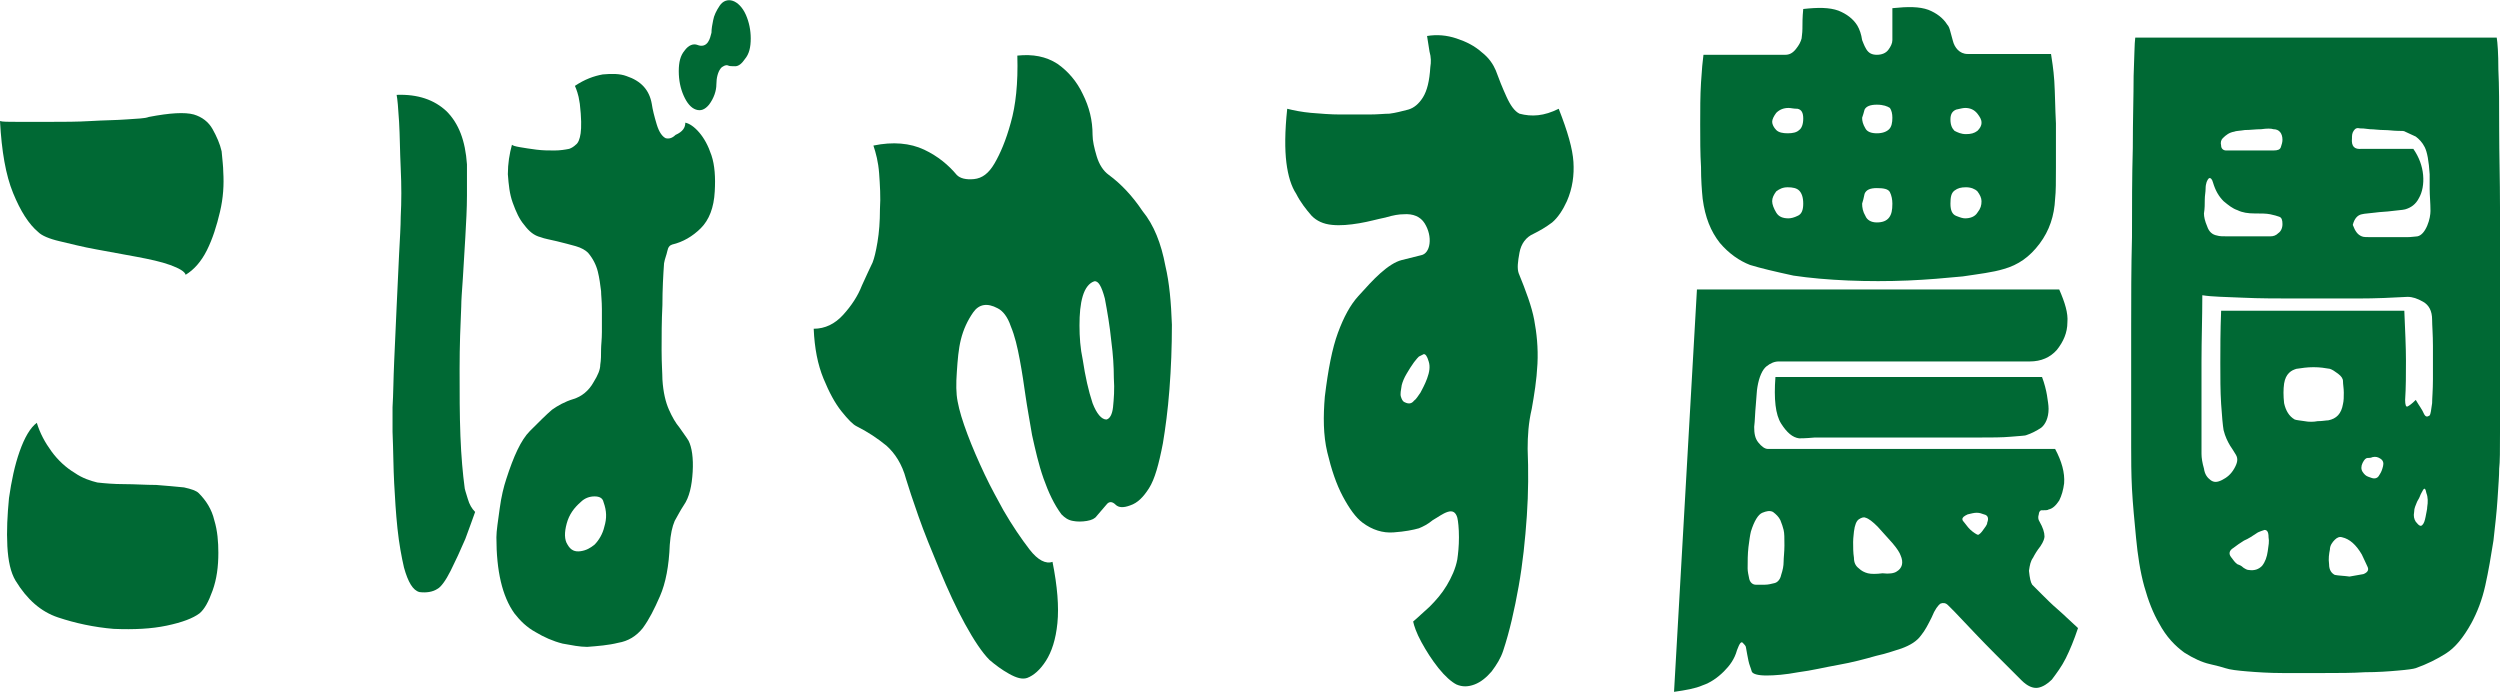 <?xml version="1.0" encoding="utf-8"?>
<!-- Generator: Adobe Illustrator 24.3.0, SVG Export Plug-In . SVG Version: 6.00 Build 0)  -->
<svg version="1.1" id="レイヤー_1" xmlns="http://www.w3.org/2000/svg" xmlns:xlink="http://www.w3.org/1999/xlink" x="0px"
	 y="0px" viewBox="0 0 305.7 84.6" style="enable-background:new 0 0 305.7 84.6;" xml:space="preserve">
<style type="text/css">
	.st0{enable-background:new    ;}
	.st1{fill:#006934;}
</style>
<g class="st0">
	<path class="st1" d="M27.3,21c0.1,1.6,0,3.2-0.4,4.9s-0.9,3.3-1.6,4.7c-0.7,1.4-1.6,2.4-2.6,3c-0.1-0.4-0.8-0.8-1.9-1.2
		c-1.1-0.4-2.5-0.7-4.1-1s-3.2-0.6-4.9-0.9c-1.7-0.3-3.2-0.7-4.5-1s-2.2-0.7-2.6-1.1c-1.2-1-2.2-2.6-3.1-4.8
		c-0.9-2.2-1.4-5.1-1.6-8.8c0.3,0.1,1,0.1,2.1,0.1s2.5,0,4.1,0s3.2,0,4.9-0.1c1.6-0.1,3.1-0.1,4.4-0.2c1.3-0.1,2.2-0.1,2.7-0.3
		c2.6-0.5,4.4-0.6,5.5-0.3c1,0.3,1.8,0.9,2.3,1.8s0.9,1.8,1.1,2.7C27.2,19.6,27.3,20.4,27.3,21z M24.3,60.3c0.9,0.9,1.6,2,1.9,3.3
		c0.4,1.3,0.5,2.7,0.5,4c0,1.7-0.2,3.2-0.7,4.6s-1,2.3-1.6,2.8c-0.8,0.6-2.1,1.1-4,1.5s-4,0.5-6.5,0.4c-2.4-0.2-4.7-0.7-6.8-1.4
		C5,74.8,3.3,73.3,1.9,71c-0.6-1-0.9-2.4-1-4.2c-0.1-1.9,0-3.8,0.2-5.9c0.3-2.1,0.7-4,1.3-5.7s1.3-2.9,2.1-3.5
		c0.4,1.3,1,2.4,1.8,3.5s1.8,2,2.8,2.6c1,0.7,2,1,2.8,1.2c0.9,0.1,2,0.2,3.3,0.2s2.6,0.1,3.9,0.1c1.3,0.1,2.4,0.2,3.4,0.3
		C23.4,59.8,24,60,24.3,60.3z"/>
	<path class="st1" d="M56.8,59.5c0,0.3,0.2,0.8,0.4,1.5c0.2,0.7,0.5,1.2,0.9,1.6c-0.3,0.8-0.7,2-1.2,3.3c-0.6,1.4-1.2,2.7-1.8,3.9
		c-0.6,1.2-1.2,2-1.6,2.2c-0.6,0.4-1.4,0.5-2.2,0.4c-0.8-0.2-1.4-1.2-1.9-3c-0.3-1.3-0.6-2.9-0.8-4.8c-0.2-1.9-0.3-3.7-0.4-5.5
		s-0.1-3.9-0.2-6.3c0-0.4,0-1.4,0-3c0.1-1.6,0.1-3.4,0.2-5.6c0.1-2.2,0.2-4.4,0.3-6.7c0.1-2.3,0.2-4.4,0.3-6.4
		c0.1-1.9,0.2-3.5,0.2-4.6c0.1-1.9,0.1-3.8,0-5.9s-0.1-4-0.2-5.7s-0.2-2.8-0.3-3.3c2.6-0.1,4.6,0.6,6.1,2c1.5,1.5,2.3,3.6,2.5,6.5
		c0,0.9,0,2.2,0,3.8S57,27.2,56.9,29s-0.2,3.5-0.3,5c-0.1,1.5-0.2,2.7-0.2,3.5c-0.1,2.2-0.2,4.8-0.2,7.6c0,2.9,0,5.6,0.1,8.2
		S56.6,58,56.8,59.5z M83.8,15c0.5,0.1,1.1,0.5,1.7,1.2c0.6,0.7,1.1,1.6,1.5,2.8c0.4,1.2,0.5,2.7,0.4,4.4c-0.1,2-0.7,3.5-1.7,4.5
		s-2.2,1.7-3.5,2c-0.3,0.1-0.5,0.3-0.6,0.8c-0.1,0.5-0.3,0.9-0.4,1.5c-0.1,1.4-0.2,3.2-0.2,5.1c-0.1,2-0.1,3.8-0.1,5.5
		s0.1,2.9,0.1,3.6c0.1,1.6,0.4,2.8,0.8,3.7c0.4,0.9,0.8,1.6,1.3,2.2c0.4,0.6,0.8,1.1,1.1,1.6c0.4,0.8,0.6,2.1,0.5,3.8
		c-0.1,1.7-0.4,3.1-1.1,4.1c-0.4,0.6-0.7,1.2-1.1,1.9c-0.3,0.7-0.5,1.6-0.6,2.9c-0.1,2.6-0.5,4.7-1.2,6.3s-1.3,2.8-2.1,3.9
		c-0.8,1-1.8,1.6-3,1.8c-1.2,0.3-2.5,0.4-3.8,0.5c-0.9,0-1.9-0.2-3-0.4c-1.2-0.3-2.3-0.8-3.3-1.4c-1.1-0.6-1.9-1.4-2.6-2.3
		c-1.5-2.1-2.2-5.2-2.2-9.3c0-0.8,0.2-2,0.4-3.5c0.2-1.5,0.5-2.7,0.8-3.6c0.9-2.8,1.8-4.8,2.9-5.9c1.1-1.1,2-2,2.7-2.6
		c0.7-0.5,1.6-1,2.6-1.3s1.9-1,2.5-2.1c0.5-0.8,0.8-1.5,0.8-2.1c0.1-0.6,0.1-1.2,0.1-1.9c0-0.5,0.1-1.2,0.1-2.1c0-0.9,0-1.9,0-2.8
		c0-1-0.1-1.7-0.1-2.2c-0.1-0.8-0.2-1.6-0.4-2.4c-0.2-0.8-0.6-1.6-1.2-2.3c-0.3-0.3-0.8-0.6-1.5-0.8s-1.5-0.4-2.3-0.6
		s-1.5-0.3-2-0.5c-0.8-0.2-1.4-0.7-2-1.5c-0.6-0.7-1-1.6-1.4-2.7s-0.5-2.2-0.6-3.5c0-1.3,0.2-2.5,0.5-3.6c0.1,0.1,0.4,0.2,1,0.3
		c0.6,0.1,1.2,0.2,2,0.3c0.8,0.1,1.5,0.1,2.2,0.1s1.3-0.1,1.8-0.2c0.3-0.1,0.6-0.3,0.8-0.5c0.3-0.2,0.5-0.7,0.6-1.4
		c0.1-0.7,0.1-1.9-0.1-3.6c-0.1-0.7-0.2-1.1-0.3-1.4c-0.1-0.3-0.2-0.6-0.3-0.8c1.2-0.8,2.3-1.2,3.4-1.4C74.8,9,75.8,9,76.6,9.3
		c1.8,0.6,2.8,1.7,3.1,3.4c0.1,0.7,0.3,1.5,0.6,2.5s0.7,1.5,1.1,1.7c0.4,0.1,0.8,0,1.2-0.4C83.5,16.1,83.8,15.6,83.8,15z M69.4,66.6
		c0.4,0.7,0.9,0.9,1.6,0.8s1.2-0.4,1.7-0.8c0.5-0.5,1-1.3,1.2-2.2c0.3-1,0.3-1.9-0.1-3c-0.1-0.5-0.5-0.7-1.1-0.7
		c-0.6,0-1.2,0.2-1.7,0.7c-0.8,0.7-1.4,1.5-1.7,2.6C69,65.1,69,66,69.4,66.6z M88.1,8.4c-0.3,0.4-0.5,1.1-0.5,1.9
		c0,0.8-0.3,1.7-0.9,2.5c-0.5,0.6-1,0.8-1.6,0.6c-0.6-0.2-1.1-0.8-1.5-1.7c-0.4-0.9-0.6-1.9-0.6-3s0.2-1.9,0.7-2.5
		c0.5-0.7,1.1-0.9,1.6-0.7c0.5,0.2,1,0.1,1.3-0.4C86.8,4.8,86.9,4.4,87,4c0-0.5,0.1-1,0.2-1.5c0.1-0.6,0.4-1.2,0.8-1.8
		c0.4-0.6,1-0.8,1.6-0.6c0.6,0.2,1.2,0.8,1.6,1.7c0.4,0.9,0.6,1.9,0.6,2.9c0,1.1-0.2,1.9-0.7,2.5c-0.4,0.6-0.8,0.9-1.2,0.9
		S89.2,8.1,89,8C88.8,7.9,88.3,8.1,88.1,8.4z"/>
	<path class="st1" d="M142.5,32.5c0.5,2.1,0.7,4.5,0.8,7.2c0,2.7-0.1,5.3-0.3,7.9c-0.2,2.6-0.5,4.8-0.8,6.6c-0.5,2.6-1,4.4-1.7,5.5
		s-1.4,1.8-2.3,2.1c-0.8,0.3-1.4,0.3-1.8-0.1c-0.4-0.4-0.8-0.4-1.1,0l-1.2,1.4c-0.2,0.3-0.6,0.5-1.2,0.6c-0.6,0.1-1.2,0.1-1.7,0
		c-0.6-0.1-1-0.4-1.4-0.8c-0.9-1.2-1.6-2.7-2.2-4.4c-0.6-1.7-1-3.5-1.4-5.3c-0.3-1.8-0.6-3.4-0.8-4.8c-0.2-1.4-0.4-2.8-0.7-4.4
		c-0.3-1.6-0.6-2.9-1.1-4.1c-0.4-1.2-1-1.9-1.6-2.2c-1.3-0.7-2.3-0.5-3,0.5s-1.2,2.1-1.5,3.3s-0.4,2.5-0.5,4
		c-0.1,1.4-0.1,2.6,0.1,3.6c0.2,1.1,0.6,2.4,1.2,4c0.6,1.6,1.3,3.2,2.1,4.9s1.6,3.1,2.3,4.4c1.1,1.9,2.2,3.5,3.2,4.8s2,1.8,2.8,1.5
		c0.6,3,0.8,5.5,0.6,7.5s-0.7,3.5-1.4,4.6s-1.5,1.8-2.3,2.1c-0.6,0.2-1.3,0-2.2-0.5s-1.7-1.1-2.4-1.7c-0.9-0.9-1.9-2.4-3-4.4
		s-2.1-4.2-3.1-6.6s-1.9-4.6-2.6-6.6c-0.7-2-1.2-3.5-1.5-4.5c-0.5-1.9-1.4-3.2-2.4-4.1c-1.1-0.9-2.3-1.7-3.7-2.4
		c-0.4-0.2-1-0.8-1.8-1.8s-1.5-2.3-2.2-4s-1.1-3.7-1.2-6.1c1.4,0,2.6-0.6,3.6-1.7c1-1.1,1.8-2.3,2.3-3.6c0.6-1.3,1-2.2,1.3-2.8
		c0.2-0.5,0.4-1.3,0.6-2.5c0.2-1.2,0.3-2.5,0.3-4c0.1-1.5,0-3-0.1-4.4s-0.4-2.5-0.7-3.4c2.4-0.5,4.5-0.3,6.2,0.5s3,1.9,4,3.1
		c0.4,0.4,1.1,0.6,2.1,0.5s1.8-0.7,2.5-1.9c0.7-1.2,1.4-2.8,2-5c0.6-2.1,0.9-4.8,0.8-8.2c1.9-0.2,3.5,0.1,4.9,1
		c1.3,0.9,2.4,2.2,3.1,3.7c0.8,1.6,1.2,3.2,1.2,5c0,0.7,0.2,1.6,0.5,2.6s0.8,1.8,1.5,2.3c1.5,1.1,2.9,2.6,4.1,4.4
		C141.1,27.5,142,29.8,142.5,32.5z M135.3,51.3c0.4-0.1,0.7-0.6,0.8-1.5c0.1-1,0.2-2.2,0.1-3.6c0-1.4-0.1-2.9-0.3-4.4
		c-0.2-2-0.5-3.7-0.8-5.3c-0.4-1.5-0.8-2.2-1.3-2.1c-0.6,0.2-1.1,0.8-1.4,1.8c-0.3,1-0.4,2.2-0.4,3.6c0,1.4,0.1,2.8,0.4,4.2
		c0.3,2,0.7,3.8,1.2,5.3C134.1,50.6,134.7,51.3,135.3,51.3z"/>
	<path class="st1" d="M190.6,13.3c1.1,2.8,1.7,4.9,1.8,6.5s-0.1,3.2-0.8,4.8c-0.5,1.1-1.1,2-1.8,2.6c-0.8,0.6-1.5,1-2.3,1.4
		c-0.9,0.4-1.5,1.2-1.7,2.3s-0.3,1.9-0.1,2.5c0.9,2.2,1.6,4.1,1.9,5.7c0.3,1.6,0.5,3.4,0.4,5.4s-0.4,3.8-0.7,5.5
		c-0.4,1.7-0.5,3.3-0.5,4.9c0.1,2.6,0.1,5.3-0.1,8.2c-0.2,2.9-0.5,5.8-1,8.6c-0.5,2.8-1.1,5.5-1.9,7.9c-0.3,0.9-0.8,1.7-1.4,2.5
		c-0.6,0.7-1.3,1.3-2.1,1.6c-0.8,0.3-1.5,0.3-2.2,0c-0.6-0.3-1.4-1-2.2-2s-1.5-2.1-2.1-3.2s-0.9-2-1-2.5c0.6-0.5,1.2-1.1,2-1.8
		c0.8-0.8,1.5-1.6,2.1-2.6s1.1-2.1,1.3-3.2c0.1-0.7,0.2-1.6,0.2-2.7s-0.1-2-0.2-2.4c-0.2-0.7-0.6-0.9-1.2-0.7
		c-0.6,0.2-1.1,0.6-1.8,1c-0.6,0.5-1.2,0.8-1.7,1c-0.7,0.2-1.7,0.4-3.1,0.5c-1.3,0.1-2.6-0.3-3.8-1.2c-0.8-0.6-1.6-1.7-2.4-3.2
		s-1.4-3.3-1.9-5.4c-0.5-2.1-0.5-4.4-0.3-6.8c0.4-3.3,0.9-5.9,1.6-7.8c0.7-1.9,1.5-3.4,2.5-4.5s1.8-2,2.7-2.8s1.8-1.4,2.6-1.6
		c0.8-0.2,1.6-0.4,2.4-0.6c0.5-0.1,0.9-0.6,1-1.4c0.1-0.8-0.1-1.7-0.6-2.5s-1.4-1.2-2.6-1.1c-0.5,0-1.2,0.1-2.2,0.4
		c-1,0.2-2,0.5-3.2,0.7s-2.3,0.3-3.3,0.2c-1.1-0.1-1.9-0.5-2.5-1.1c-0.7-0.8-1.4-1.7-1.9-2.7c-0.6-0.9-1-2.2-1.2-3.8
		c-0.2-1.6-0.2-3.8,0.1-6.6c0.8,0.2,1.8,0.4,2.9,0.5c1.2,0.1,2.4,0.2,3.6,0.2c1.3,0,2.4,0,3.5,0s1.9-0.1,2.5-0.1
		c0.8-0.1,1.5-0.3,2.3-0.5c0.7-0.2,1.3-0.7,1.8-1.5s0.8-2,0.9-3.7c0.1-0.6,0.1-1.2-0.1-1.9c-0.1-0.7-0.2-1.3-0.3-1.9
		c1.2-0.2,2.4-0.1,3.6,0.3c1.2,0.4,2.2,0.9,3.1,1.7c0.9,0.7,1.4,1.5,1.7,2.2c0.4,1.1,0.8,2.1,1.3,3.2s1,1.8,1.6,2.1
		C187.3,14.3,188.8,14.2,190.6,13.3z M173.7,48c0.2-0.4,0.5-0.9,0.8-1.7s0.4-1.5,0.2-2.1c-0.2-0.7-0.4-0.9-0.6-0.9
		c-0.2,0.1-0.4,0.2-0.6,0.3c-0.1,0.1-0.3,0.3-0.6,0.7s-0.6,0.9-0.9,1.4c-0.3,0.5-0.5,1-0.6,1.4c-0.1,0.6-0.2,1.1-0.1,1.4
		s0.2,0.6,0.5,0.7c0.4,0.2,0.8,0.2,1.1-0.2C173.2,48.8,173.4,48.4,173.7,48z"/>
	<path class="st1" d="M248.5,71.5c0.2,0.2,0.6,0.6,1.2,1.2s1.2,1.2,1.9,1.8c0.7,0.6,1.5,1.4,2.5,2.3c-0.5,1.5-1,2.7-1.5,3.7
		s-1.1,1.8-1.7,2.6c-0.5,0.5-1.1,0.9-1.7,1s-1.3-0.2-2-0.9c-0.7-0.7-1.8-1.8-3.3-3.3s-3.1-3.2-4.9-5.1c-0.2-0.2-0.5-0.5-0.8-0.8
		s-0.6-0.3-0.9-0.2c-0.3,0.2-0.7,0.7-1.1,1.7c-0.4,0.8-0.8,1.6-1.3,2.2c-0.5,0.7-1.3,1.2-2.4,1.6c-0.7,0.2-1.7,0.6-3.1,0.9
		c-1.4,0.4-2.9,0.8-4.6,1.1s-3.3,0.7-4.9,0.9c-1.6,0.3-2.9,0.4-3.9,0.4c-1.1,0-1.7-0.2-1.8-0.5c-0.1-0.4-0.3-0.8-0.4-1.3
		c-0.1-0.5-0.2-1-0.3-1.6c0-0.2-0.2-0.4-0.4-0.6s-0.4,0.1-0.7,0.9c-0.3,1.1-0.9,1.9-1.6,2.6c-0.8,0.8-1.7,1.4-2.6,1.7
		c-0.9,0.4-2.1,0.6-3.5,0.8l2.8-49.2h44.3c0.7,1.6,1.1,2.9,1,4c0,1.3-0.5,2.4-1.3,3.4c-0.8,0.9-1.9,1.4-3.3,1.4h-30.7
		c-0.5,0-1,0.2-1.5,0.6c-0.5,0.4-0.9,1.3-1.1,2.5c-0.1,0.5-0.1,1.2-0.2,2.2c-0.1,1-0.1,1.9-0.2,2.7c0,0.8,0.1,1.4,0.5,1.9
		s0.8,0.8,1.2,0.8h35.1c0.8,1.5,1.2,2.9,1.1,4.2c-0.1,0.8-0.3,1.5-0.6,2.1c-0.4,0.6-0.8,1-1.3,1.1c-0.1,0.1-0.4,0.1-0.9,0.1
		c-0.1,0-0.3,0.2-0.3,0.5c-0.1,0.3-0.1,0.6,0.1,0.9c0.4,0.7,0.6,1.3,0.6,1.8c0,0.2-0.1,0.6-0.5,1.2c-0.4,0.5-0.7,1-0.9,1.4
		c-0.3,0.4-0.4,0.9-0.5,1.6C248.2,70.7,248.3,71.2,248.5,71.5z M214,32.4c-1.3-0.5-2.6-1.4-3.7-2.7c-1.1-1.4-1.8-3.1-2.1-5.4
		c-0.1-1-0.2-2.3-0.2-3.9c-0.1-1.6-0.1-3.4-0.1-5.2s0-3.5,0.1-5.1s0.2-2.7,0.3-3.4h10c0.5,0,0.9-0.2,1.3-0.7
		c0.4-0.5,0.6-0.9,0.7-1.3c0-0.2,0.1-0.6,0.1-1.2s0-1.4,0.1-2.4c1.8-0.2,3.2-0.2,4.3,0.2c1,0.4,1.8,1,2.3,1.8
		c0.3,0.5,0.5,1.1,0.6,1.8c0.1,0.2,0.2,0.6,0.5,1.1s0.7,0.7,1.3,0.7c0.6,0,1.1-0.2,1.4-0.6c0.3-0.4,0.5-0.8,0.5-1.2V1
		c1.9-0.2,3.3-0.2,4.4,0.2c1,0.4,1.8,1,2.3,1.8c0.2,0.2,0.3,0.5,0.4,0.9s0.2,0.7,0.3,1.1c0.1,0.4,0.3,0.8,0.6,1.1
		c0.3,0.3,0.7,0.5,1.2,0.5h10.2c0.1,0.7,0.3,1.8,0.4,3.3c0.1,1.6,0.1,3.3,0.2,5.2c0,1.9,0,3.7,0,5.4c0,1.7,0,2.9-0.1,3.8
		c-0.1,2.1-0.7,3.9-1.9,5.5c-1.2,1.6-2.6,2.6-4.4,3.1c-1.3,0.4-3,0.6-5,0.9c-2.1,0.2-4.3,0.4-6.7,0.5c-2.4,0.1-4.9,0.1-7.3,0
		s-4.7-0.3-6.7-0.6C217,33.2,215.3,32.8,214,32.4z M218.1,68.7c0-0.5,0.1-1.2,0.1-2c0-0.9,0-1.5-0.1-1.9s-0.2-0.7-0.4-1.2
		c-0.2-0.4-0.5-0.7-0.9-1c-0.4-0.2-0.8-0.1-1.3,0.1s-1,1-1.4,2.3c-0.1,0.4-0.2,1.1-0.3,1.9c-0.1,0.9-0.1,1.7-0.1,2.6
		c0,0.4,0.1,0.8,0.2,1.3c0.1,0.4,0.4,0.7,0.8,0.7c0.3,0,0.6,0,1.1,0c0.4,0,0.8-0.1,1.2-0.2s0.7-0.5,0.8-1
		C218,69.7,218.1,69.2,218.1,68.7z M218.7,13.2c-0.6,0-1.1,0.2-1.5,0.6c-0.3,0.4-0.5,0.8-0.5,1.1s0.2,0.7,0.5,1s0.8,0.4,1.4,0.4
		c0.6,0,1.1-0.1,1.4-0.4c0.3-0.2,0.5-0.7,0.5-1.4c0-0.7-0.2-1.1-0.7-1.2C219.3,13.3,219,13.2,218.7,13.2z M218.6,22.9
		c-0.6,0-1,0.2-1.4,0.5c-0.3,0.4-0.5,0.8-0.5,1.2c0,0.4,0.2,0.9,0.5,1.4s0.8,0.7,1.5,0.7c0.3,0,0.7-0.1,1.1-0.3
		c0.5-0.2,0.7-0.7,0.7-1.5s-0.2-1.3-0.5-1.6C219.7,23,219.2,22.9,218.6,22.9z M220,53.6c-0.8-0.1-1.5-0.7-2.2-1.8s-0.9-3-0.7-5.7
		h32.6c0.3,0.8,0.5,1.6,0.6,2.2c0.1,0.7,0.2,1.2,0.2,1.7c0,1.1-0.4,1.9-0.9,2.3c-0.6,0.4-1.2,0.7-1.8,0.9c-0.2,0.1-0.9,0.1-1.9,0.2
		c-1.1,0.1-2.4,0.1-4,0.1s-3.4,0-5.3,0s-3.8,0-5.6,0c-1.9,0-3.6,0-5.2,0s-2.9,0-3.9,0C220.8,53.6,220.2,53.6,220,53.6z M231.9,69.9
		c0.7-0.4,0.9-1.1,0.5-2c-0.1-0.3-0.4-0.8-1-1.5s-1.2-1.3-1.8-2c-0.6-0.6-1.1-1-1.5-1.1c-0.2-0.1-0.5,0-0.8,0.2s-0.5,0.7-0.6,1.5
		c0,0.2-0.1,0.7-0.1,1.3s0,1.3,0.1,1.9c0,0.6,0.2,1,0.6,1.3c0.3,0.3,0.7,0.5,1.1,0.6s1,0.1,1.8,0C231,70.2,231.6,70.1,231.9,69.9z
		 M229.5,12.8c-0.8,0-1.3,0.2-1.5,0.6c-0.1,0.4-0.2,0.7-0.3,1c0,0.4,0.1,0.8,0.4,1.3c0.2,0.4,0.7,0.6,1.4,0.6c0.7,0,1.2-0.2,1.5-0.5
		s0.4-0.8,0.4-1.4c0-0.5-0.1-0.9-0.3-1.2C230.8,13,230.3,12.8,229.5,12.8z M229.5,23c-0.8,0-1.3,0.2-1.5,0.7
		c-0.1,0.5-0.2,0.9-0.3,1.2c0,0.5,0.1,1,0.4,1.5c0.2,0.5,0.7,0.8,1.4,0.8c0.7,0,1.2-0.2,1.5-0.6s0.4-0.9,0.4-1.7
		c0-0.5-0.1-1-0.3-1.4S230.3,23,229.5,23z M240.3,13.2c-0.3,0-0.6,0.1-1.1,0.2c-0.5,0.2-0.7,0.6-0.7,1.2c0,0.7,0.2,1.1,0.5,1.4
		c0.4,0.2,0.8,0.4,1.4,0.4s1-0.1,1.4-0.4c0.3-0.3,0.5-0.6,0.5-1s-0.2-0.7-0.5-1.1C241.4,13.4,240.9,13.2,240.3,13.2z M240.4,22.9
		c-0.6,0-1,0.1-1.4,0.4s-0.5,0.8-0.5,1.6c0,0.8,0.2,1.3,0.7,1.5s0.8,0.3,1.1,0.3c0.6,0,1.2-0.2,1.5-0.7c0.4-0.5,0.5-0.9,0.5-1.4
		c0-0.4-0.2-0.8-0.5-1.2C241.5,23.1,241,22.9,240.4,22.9z M243,63.9c0.2-0.5,0.1-0.9-0.4-1c-0.3-0.1-0.5-0.2-0.9-0.2
		c-0.3,0-0.7,0.1-1.1,0.2c-0.2,0.1-0.4,0.2-0.5,0.3c-0.2,0.2-0.2,0.4,0.1,0.7c0.3,0.4,0.6,0.8,1,1.1c0.4,0.3,0.6,0.4,0.7,0.4
		c0.2-0.1,0.4-0.3,0.6-0.6S243,64.2,243,63.9z"/>
	<path class="st1" d="M305.3,4.6c0.1,0.6,0.2,1.9,0.2,3.9c0.1,2,0.1,4.5,0.1,7.4s0.1,6.1,0.1,9.5s0.1,6.8,0.1,10.2s0,6.6,0,9.6
		c0,3,0,5.6-0.1,7.7c0,2.1,0,3.6-0.1,4.4c0,0.9-0.1,2.1-0.2,3.7c-0.1,1.6-0.3,3.3-0.5,5.1c-0.3,1.9-0.6,3.7-1,5.5s-1,3.3-1.7,4.6
		c-1,1.8-2,3-3.1,3.7s-2.3,1.3-3.7,1.8c-0.3,0.1-1,0.2-2.2,0.3c-1.1,0.1-2.5,0.2-4,0.2c-1.6,0.1-3.2,0.1-5,0.1c-1.7,0-3.4,0-5.1,0
		c-1.6,0-3.1-0.1-4.3-0.2c-1.2-0.1-2.1-0.2-2.7-0.4c-0.3-0.1-1-0.3-1.9-0.5s-2-0.7-3.1-1.4c-1.1-0.8-2.2-1.9-3.1-3.6
		c-0.7-1.2-1.3-2.7-1.8-4.5s-0.8-3.8-1-5.9c-0.2-2.1-0.4-4.1-0.5-6s-0.1-3.7-0.1-5.2c0-1,0-2.8,0-5.4s0-5.7,0-9.2s0-7.2,0.1-11
		c0-3.8,0-7.4,0.1-10.9c0-3.4,0.1-6.4,0.1-8.8c0.1-2.4,0.1-4,0.2-4.7C261.1,4.6,305.3,4.6,305.3,4.6z M297.4,49.3
		c0-0.6,0.1-1.6,0.1-2.9c0-1.4,0-2.7,0-4.1c0-1.4-0.1-2.5-0.1-3.2c0-1.1-0.4-1.8-1.1-2.2s-1.3-0.6-1.9-0.6c-1.8,0.1-3.8,0.2-6.2,0.2
		c-2.3,0-4.7,0-7.2,0c-2.4,0-4.7,0-6.8-0.1c-2.1-0.1-3.7-0.1-4.9-0.3c0,2.7-0.1,5.4-0.1,8.1c0,2.7,0,5.1,0,7.1s0,3.5,0,4.2
		c0,0.5,0.1,1.1,0.3,1.8c0.1,0.7,0.4,1.1,0.8,1.4c0.4,0.3,0.8,0.3,1.4,0s1.1-0.7,1.5-1.4s0.5-1.2,0.2-1.7s-0.5-0.8-0.7-1.1
		c-0.3-0.5-0.6-1.1-0.8-1.9c-0.1-0.6-0.2-1.7-0.3-3.2c-0.1-1.6-0.1-3.2-0.1-5s0-3.9,0.1-6.4H294c0.1,2.4,0.2,4.4,0.2,6.1
		c0,1.7,0,3.3-0.1,4.8c0,0.6,0.1,0.9,0.3,0.8c0.2-0.1,0.5-0.3,1-0.8c0.4,0.7,0.8,1.2,1,1.7c0.2,0.4,0.4,0.4,0.7,0.2
		C297.2,50.7,297.3,50.1,297.4,49.3z M269.7,23.1c0,0.4-0.1,0.8-0.1,1.3s0,1.1-0.1,1.7c0,0.4,0.1,0.9,0.4,1.6c0.2,0.6,0.6,1,1.2,1.1
		c0.3,0.1,0.7,0.1,1.3,0.1c0.6,0,1.3,0,2,0s1.4,0,2,0s1,0,1.2,0c0.4,0,0.7-0.1,1-0.4c0.3-0.2,0.5-0.6,0.5-1.1s-0.1-0.8-0.4-0.9
		s-0.6-0.2-1.1-0.3c-0.5-0.1-1.1-0.1-1.9-0.1s-1.5-0.1-2.1-0.4c-0.6-0.2-1.1-0.6-1.7-1.1c-0.6-0.6-1-1.3-1.3-2.3
		c-0.1-0.4-0.3-0.6-0.5-0.5C269.9,22,269.7,22.4,269.7,23.1z M271.8,16.9c-0.2,0.2-0.3,0.5-0.2,0.9c0,0.4,0.3,0.6,0.6,0.6h5.8
		c0.5,0,0.8-0.1,0.9-0.4s0.2-0.6,0.2-0.9c0-0.8-0.4-1.3-1.1-1.3c-0.3-0.1-0.8-0.1-1.5,0c-0.7,0-1.3,0.1-2,0.1
		c-0.6,0.1-1.1,0.1-1.3,0.2C272.6,16.2,272.2,16.5,271.8,16.9z M275,69.7c0.7,0.1,1.2-0.1,1.6-0.5c0.4-0.5,0.6-1.1,0.7-1.8
		c0.1-0.7,0.2-1.2,0.1-1.7c0-0.7-0.2-0.9-0.5-0.9c-0.3,0.1-0.6,0.2-0.8,0.3c-0.6,0.4-1.2,0.8-1.7,1c-0.5,0.3-0.9,0.6-1.3,0.9
		c-0.5,0.3-0.6,0.7-0.3,1.1c0.3,0.4,0.5,0.7,0.8,0.9c0.3,0.1,0.5,0.2,0.7,0.4C274.6,69.6,274.8,69.7,275,69.7z M280.6,51.3
		c0.3,0.1,0.6,0.1,1.2,0.2c0.5,0.1,1.1,0.1,1.6,0c0.6,0,1-0.1,1.3-0.1c1-0.2,1.6-0.8,1.8-2c0.1-0.4,0.1-0.9,0.1-1.4s-0.1-1-0.1-1.4
		c0-0.3-0.2-0.6-0.6-0.9c-0.4-0.3-0.7-0.5-1-0.6c-0.6-0.1-1.2-0.2-2-0.2s-1.4,0.1-2.1,0.2c-0.3,0.1-0.6,0.2-0.9,0.5
		s-0.5,0.7-0.6,1.3c-0.1,0.7-0.1,1.5,0,2.4C279.5,50.2,279.9,50.9,280.6,51.3z M289,70.2c0.5-0.2,0.7-0.5,0.5-0.9s-0.4-0.9-0.7-1.5
		c-0.7-1.2-1.5-1.9-2.4-2.1c-0.3-0.1-0.6,0-0.9,0.3s-0.6,0.7-0.6,1.2c-0.1,0.5-0.2,1.1-0.1,1.8c0,0.7,0.3,1.1,0.7,1.3
		c0.5,0.1,1.1,0.1,1.8,0.2C287.9,70.4,288.5,70.3,289,70.2z M288.6,15.7c-0.4-0.1-0.6,0-0.8,0.3c-0.2,0.3-0.2,0.6-0.2,0.9
		c-0.1,1,0.3,1.4,1.2,1.3h6.3c0.7,1,1.1,2.1,1.2,3.2s-0.1,2.1-0.5,2.8c-0.4,0.8-1,1.2-1.7,1.4c-0.4,0.1-0.9,0.1-1.6,0.2
		s-1.4,0.1-2.1,0.2s-1.2,0.1-1.6,0.2c-0.5,0.1-0.9,0.5-1.1,1.3c0.3,0.8,0.6,1.2,1.1,1.4c0.2,0.1,0.6,0.1,1.3,0.1c0.6,0,1.3,0,2.1,0
		c0.8,0,1.4,0,2.1,0c0.6,0,1.1-0.1,1.3-0.1c0.5-0.1,0.9-0.6,1.2-1.3c0.3-0.7,0.4-1.4,0.4-1.8c0-1-0.1-1.9-0.1-2.7c0-0.8,0-1.4,0-1.8
		c-0.1-1.6-0.3-2.7-0.6-3.3c-0.3-0.6-0.7-1-1.1-1.3c-0.4-0.2-0.9-0.4-1.3-0.6c-0.1-0.1-0.4-0.1-0.9-0.1s-1.1-0.1-1.7-0.1
		s-1.2-0.1-1.7-0.1C289.1,15.7,288.8,15.7,288.6,15.7z M291.4,57c0.1-0.4,0-0.7-0.3-0.9s-0.6-0.3-1-0.2c-0.2,0.1-0.4,0.1-0.6,0.1
		s-0.4,0.2-0.6,0.6c-0.2,0.4-0.2,0.8,0,1.1s0.4,0.5,0.7,0.6c0.3,0.1,0.5,0.2,0.7,0.2c0.3,0,0.5-0.1,0.7-0.5
		C291.2,57.7,291.3,57.4,291.4,57z M296.8,62c0.1-0.6,0.1-1.2-0.1-1.7c-0.1-0.5-0.2-0.7-0.4-0.4c-0.1,0.2-0.3,0.5-0.4,0.8
		s-0.3,0.5-0.4,0.8s-0.3,0.6-0.3,1.1c-0.1,0.5,0,0.9,0.2,1.2c0.4,0.5,0.6,0.6,0.8,0.4c0.2-0.2,0.3-0.5,0.4-1
		C296.7,62.6,296.8,62.3,296.8,62z"/>
</g>
</svg>
